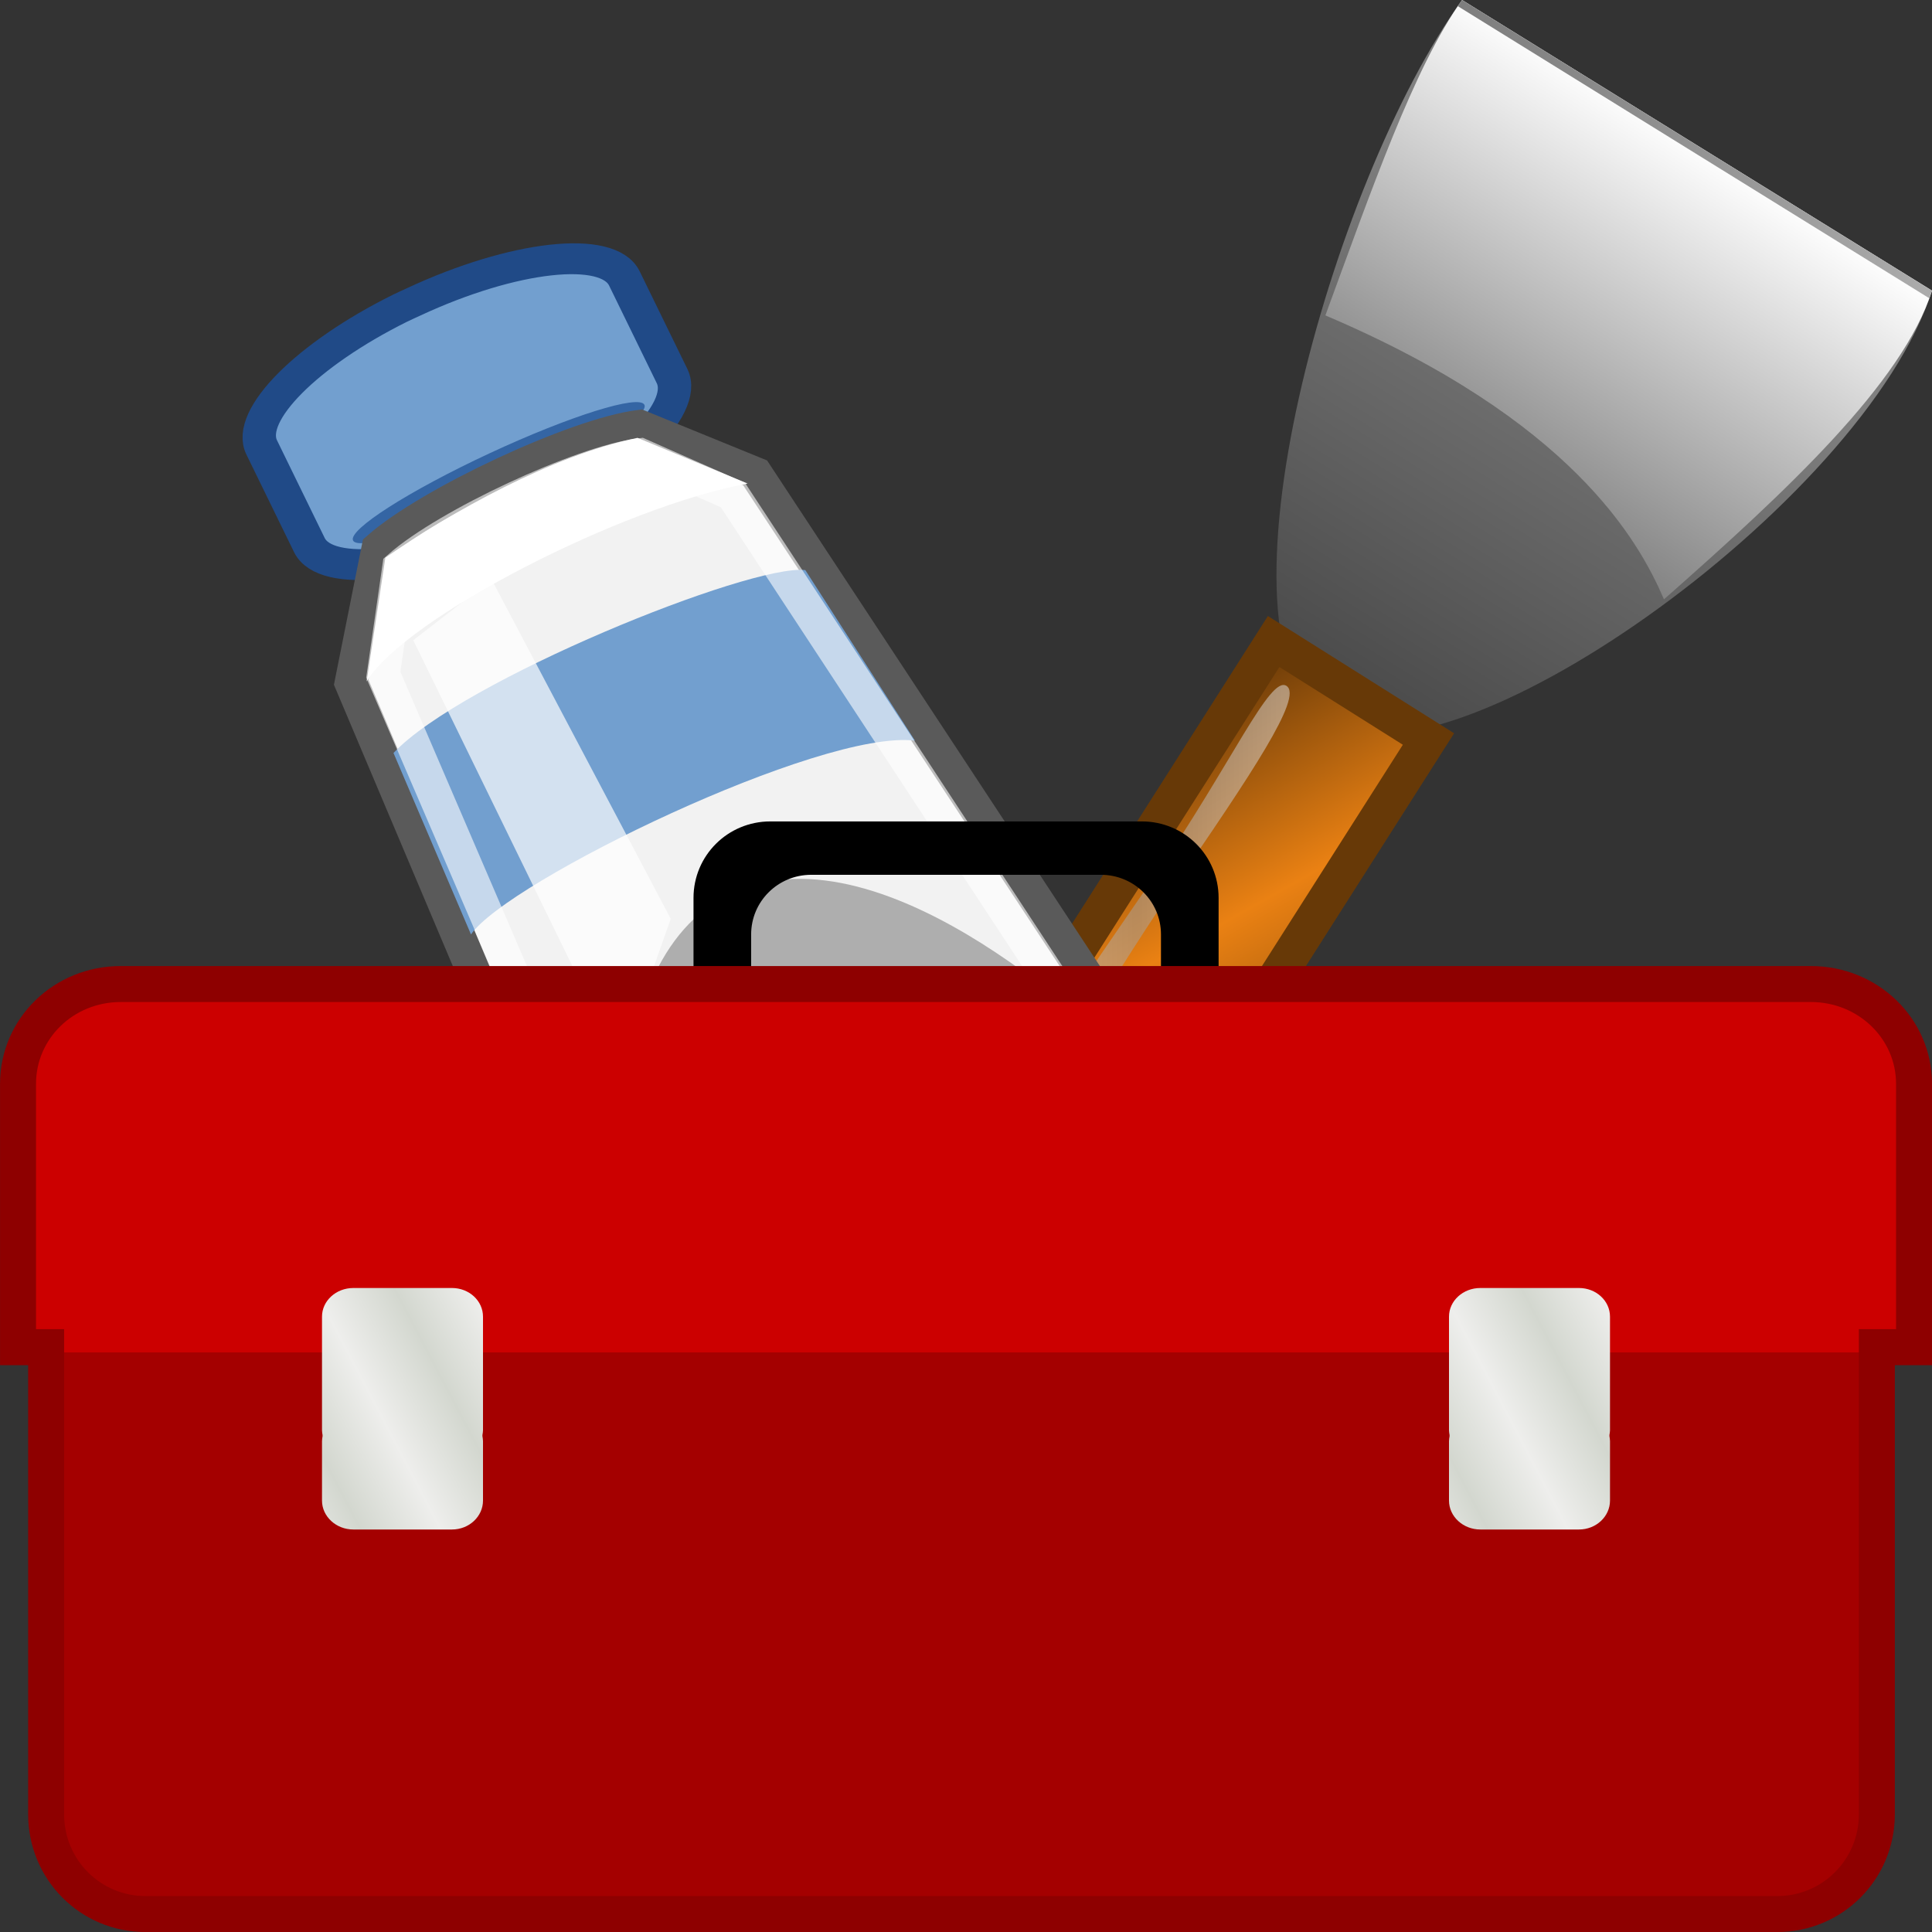 <svg xmlns="http://www.w3.org/2000/svg" xmlns:svg="http://www.w3.org/2000/svg" xmlns:xlink="http://www.w3.org/1999/xlink" id="svg2" width="24" height="24" version="1.1" viewBox="0 0 24 24"><rect x="0" y="0" width="24" height="24" fill="#333333" stroke="none"/><defs id="defs7386"><linearGradient id="linearGradient8340"><stop id="stop8342" stop-color="#fff" stop-opacity=".796"/><stop id="stop8344" offset="1" stop-color="#fff" stop-opacity=".216"/></linearGradient><linearGradient id="linearGradient6721"><stop id="stop6723" stop-color="#729fcf"/><stop id="stop6725" offset="1" stop-color="#3c74b1"/></linearGradient><linearGradient id="linearGradient6651"><stop id="stop6653" stop-color="#f2f2f2"/><stop id="stop6655" offset="1" stop-color="#c3c3c3"/></linearGradient><linearGradient id="linearGradient6629"><stop id="stop6631" stop-color="#aeaeae"/><stop id="stop6633" offset="1" stop-color="#c4c4c4" stop-opacity="0"/></linearGradient><linearGradient id="linearGradient6748"><stop id="stop6750" stop-color="#729fcf"/><stop id="stop6752" offset="1" stop-color="#2b5582"/></linearGradient><linearGradient id="linearGradient6951-1"><stop id="stop6953-7" offset="0" style="stop-color:#6e3d09;stop-opacity:1"/><stop style="stop-color:#ea8113;stop-opacity:1" id="stop6959-6" offset=".242"/><stop id="stop6961-0" offset=".621" style="stop-color:#5c3307;stop-opacity:1"/><stop id="stop6955-99" offset="1" style="stop-color:#e07c12;stop-opacity:1"/></linearGradient><linearGradient id="linearGradient6939-9"><stop id="stop6941-8" offset="0" style="stop-color:#bdbdbd;stop-opacity:1"/><stop style="stop-color:#e2e2e2;stop-opacity:1" id="stop6947-6" offset=".333"/><stop id="stop6949-8" offset=".667" style="stop-color:#a3a3a3;stop-opacity:1"/><stop id="stop6943-8" offset="1" style="stop-color:#ddd;stop-opacity:1"/></linearGradient><linearGradient id="linearGradient4034"><stop style="stop-color:#6e3d09;stop-opacity:1" id="stop4036" offset="0"/><stop id="stop4038" offset=".21" style="stop-color:#ea8113;stop-opacity:1"/><stop style="stop-color:#5c3307;stop-opacity:1" id="stop4040" offset=".406"/><stop style="stop-color:#e07c12;stop-opacity:1" id="stop4042" offset="1"/></linearGradient><linearGradient id="linearGradient7025-0" x1="52.718" x2="67.466" y1="2.316" y2="2.316" gradientTransform="matrix(0.862,0,0,0.581,2095.31,1740.995)" gradientUnits="userSpaceOnUse" xlink:href="#linearGradient6721"/><linearGradient id="linearGradient7020-5" x1="53.169" x2="69.691" y1="24.245" y2="24.245" gradientTransform="matrix(0.719,0,0,0.719,2103.871,1739.453)" gradientUnits="userSpaceOnUse" xlink:href="#linearGradient6651"/><linearGradient id="linearGradient7017-9" x1="61.872" x2="61.872" y1="29.615" y2="41.459" gradientTransform="matrix(0.889,0,0,0.719,2093.269,1739.453)" gradientUnits="userSpaceOnUse" xlink:href="#linearGradient6629"/><linearGradient id="linearGradient7014-9" x1="49.853" x2="62.768" y1="64.26" y2="64.26" gradientTransform="matrix(0.719,0,0,0.719,2109.67,1707.557)" gradientUnits="userSpaceOnUse" xlink:href="#linearGradient6748"/><linearGradient id="linearGradient7010-9" x1="60.169" x2="60.441" y1="40.12" y2="43.87" gradientTransform="matrix(0.737,0,0,0.771,2103.035,1737.103)" gradientUnits="userSpaceOnUse" xlink:href="#linearGradient6651"/><linearGradient id="linearGradient7005-1" x1="48.25" x2="48.25" y1="54.75" y2="71.25" gradientTransform="matrix(0.719,0,0,0.719,2109.67,1709.295)" gradientUnits="userSpaceOnUse" xlink:href="#linearGradient8340"/><linearGradient id="0-5" x1="6.155" x2="9.604" y1="3.449" y2="8.987" gradientTransform="translate(-1085.593,222.608)" gradientUnits="userSpaceOnUse"><stop id="stop19-5" stop-color="gray"/><stop id="stop21-6" offset="1" stop-color="#4d4d4d"/></linearGradient><linearGradient id="1-6" x1="2.979" x2="6" y1="3.147" y2="7.842" gradientTransform="translate(-1085.593,222.608)" gradientUnits="userSpaceOnUse"><stop id="stop24-0" stop-color="#fff"/><stop id="stop26-9" offset="1" stop-color="gray"/></linearGradient><linearGradient id="2-2" x1="1.721" x2="8.313" y1="4.02" y2="-.101" gradientTransform="translate(-1085.593,222.608)" gradientUnits="userSpaceOnUse"><stop id="stop14-2" stop-color="#acacac"/><stop id="stop16-0" offset="1" stop-color="#6b6b6b" stop-opacity=".882"/></linearGradient><linearGradient id="linearGradient4028" x1="8.51" x2="14.391" y1="12.352" y2="12.352" gradientTransform="translate(-1085.593,222.608)" gradientUnits="userSpaceOnUse" xlink:href="#linearGradient6951-1"/><linearGradient id="linearGradient4032" x1="-.371" x2="14.168" y1="17.926" y2="10.166" gradientTransform="translate(-1036.38,-392.4)" gradientUnits="userSpaceOnUse" xlink:href="#linearGradient4034"/><linearGradient id="linearGradient4030" x1="8.51" x2="14.391" y1="12.352" y2="12.352" gradientTransform="translate(-1085.593,222.608)" gradientUnits="userSpaceOnUse" xlink:href="#linearGradient6939-9"/><linearGradient id="linearGradient2829-2" x1="191.44" x2="191.44" y1="373.08" y2="523.78" gradientTransform="matrix(0.094,0,0,0.098,1007.443,185.792)" gradientUnits="userSpaceOnUse"><stop style="stop-color:#a40000" id="stop2825-5" offset="0"/><stop style="stop-color:#c00" id="stop2827" offset="1"/></linearGradient><linearGradient id="linearGradient3731" x1="176.25" x2="182.9" y1="441.25" y2="444.48" gradientTransform="matrix(0.121,0,0,-0.112,877.619,258.758)" gradientUnits="userSpaceOnUse" spreadMethod="reflect" xlink:href="#linearGradient3628"/><linearGradient id="linearGradient3628"><stop style="stop-color:#eeeeec" id="stop3630" offset="0"/><stop style="stop-color:#d3d7cf" id="stop3632" offset="1"/></linearGradient><linearGradient id="linearGradient3731-5" x1="176.25" x2="182.9" y1="441.25" y2="444.48" gradientTransform="matrix(0.121,0,0,-0.112,891.619,258.758)" gradientUnits="userSpaceOnUse" spreadMethod="reflect" xlink:href="#linearGradient3628"/><linearGradient id="0-5-6" x1="6.155" x2="9.604" y1="3.449" y2="8.987" gradientUnits="userSpaceOnUse"><stop id="stop19-5-4" stop-color="gray"/><stop id="stop21-6-5" offset="1" stop-color="#4d4d4d"/></linearGradient><linearGradient id="1-6-1" x1="2.979" x2="6" y1="3.147" y2="7.842" gradientUnits="userSpaceOnUse"><stop id="stop24-0-0" stop-color="#fff"/><stop id="stop26-9-6" offset="1" stop-color="gray"/></linearGradient><linearGradient id="2-2-0" x1="1.721" x2="8.313" y1="4.02" y2="-.101" gradientUnits="userSpaceOnUse"><stop id="stop14-2-9" stop-color="#acacac"/><stop id="stop16-0-4" offset="1" stop-color="#6b6b6b" stop-opacity=".882"/></linearGradient><linearGradient id="linearGradient4028-7" x1="8.51" x2="14.391" y1="12.352" y2="12.352" gradientUnits="userSpaceOnUse" xlink:href="#linearGradient6951-1"/><linearGradient id="linearGradient4032-6" x1="-.371" x2="14.168" y1="17.926" y2="10.166" gradientUnits="userSpaceOnUse" xlink:href="#linearGradient4034"/><linearGradient id="linearGradient4030-9" x1="8.51" x2="14.391" y1="12.352" y2="12.352" gradientUnits="userSpaceOnUse" xlink:href="#linearGradient6939-9"/></defs><g id="g4414"><g id="g4052-5" transform="matrix(-0.923,0,0,0.918,25.603,-0.009)"><path id="path28-1-4" d="M 1.737,3.942 C 2.644,6.823 8.323,10.878 9.911,9.76 11.521,8.627 9.838,2.482 8.061,0.01" style="fill:url(#0-5-6)"/><path style="fill:url(#1-6-1)" id="path30-8-5" d="M 1.737,3.943 C 2.131,5.194 3.692,6.655 5.344,8.12 5.686,7.322 6.587,5.694 9.901,4.278 9.29,2.606 8.703,0.904 8.061,0.01"/><path style="fill:url(#2-2-0)" id="path32-6-3" d="M 1.737,3.943 C 1.748,3.977 1.76,4.011 1.773,4.046 L 8.119,0.093 C 8.1,0.065 8.081,0.036 8.062,0.01 L 1.738,3.943"/><g id="g34-8" style="fill:url(#linearGradient4028-7);fill-opacity:1;fill-rule:evenodd"><path id="path36-7" d="m 1.838,13.01 h 2.466 v 7.101 H 1.838 Z" transform="matrix(0.845,-0.535,0.535,0.845,0,0)" style="fill:url(#linearGradient4032-6);fill-opacity:1;stroke:#673907;stroke-width:.5;stroke-miterlimit:4;stroke-dasharray:none;stroke-opacity:1"/><path id="path38-3" d="m 12.201,11.868 c 1.044,1.533 1.92,2.756 1.697,2.908 -0.223,0.152 -0.911,-1.225 -1.955,-2.758 C 10.899,10.485 10.2,9.444 10.423,9.292 10.646,9.14 11.157,10.334 12.201,11.868" style="opacity:.5;fill:url(#linearGradient4030-9);fill-opacity:1"/></g></g><g id="g7038-2" transform="matrix(0.38,-0.177,0.166,0.34,-9.603,7.549)"><path style="color:#000;display:inline;overflow:visible;visibility:visible;fill:url(#linearGradient7025-0);fill-opacity:1;fill-rule:nonzero;stroke:#204a87;stroke-width:1;stroke-linecap:round;stroke-linejoin:miter;stroke-miterlimit:4;stroke-dasharray:none;stroke-dashoffset:0;stroke-opacity:1;marker:none;marker-start:none;marker-mid:none;marker-end:none" id="path6659-2" d="m 35.127,7.35 c -3.058,0.087 -5.484,1.056 -5.484,2.224 0,0.278 0,3.292 0,3.57 0,1.226 2.671,2.224 5.941,2.224 3.27,0 5.916,-0.999 5.916,-2.224 0,-0.278 0,-3.292 0,-3.57 0,-1.226 -2.646,-2.224 -5.916,-2.224 -0.153,0 -0.307,-0.004 -0.457,0 z"/><ellipse style="color:#000;display:inline;overflow:visible;visibility:visible;fill:#3465a4;fill-opacity:1;fill-rule:nonzero;stroke:none;stroke-width:1;stroke-linecap:round;stroke-linejoin:miter;stroke-miterlimit:4;stroke-dasharray:none;stroke-dashoffset:0;stroke-opacity:1;marker:none;marker-start:none;marker-mid:none;marker-end:none" id="path6729-7" cx="52" cy="49.75" rx="5.375" ry="1.5" transform="matrix(0.886,0,0,0.469,-10.444,-9.719)"/><path style="color:#000;display:inline;overflow:visible;visibility:visible;fill:url(#linearGradient7020-5);fill-opacity:1;fill-rule:nonzero;stroke:#5a5a5a;stroke-width:1;stroke-linecap:round;stroke-linejoin:miter;stroke-miterlimit:4;stroke-dasharray:none;stroke-dashoffset:0;stroke-opacity:1;marker:none;marker-start:none;marker-mid:none;marker-end:none" id="path6617-8" d="m 27.926,39.155 1.047,-21.349 2.487,-3.664 c 1.971,-0.635 6.726,-0.635 8.507,0 l 2.487,3.032 2.618,22.486 z"/><path style="color:#000;display:inline;overflow:visible;visibility:visible;fill:url(#linearGradient7017-9);fill-opacity:1;fill-rule:nonzero;stroke:none;stroke-width:1;stroke-linecap:round;stroke-linejoin:miter;stroke-miterlimit:4;stroke-dasharray:none;stroke-dashoffset:0;stroke-opacity:1;marker:none;marker-start:none;marker-mid:none;marker-end:none" id="path6619-1" d="m 28.828,38.896 c 0,0 2.591,-9.532 7.54,-9.532 5.107,0 8.169,9.913 8.169,9.913 z"/><path style="color:#000;display:inline;overflow:visible;visibility:visible;fill:url(#linearGradient7014-9);fill-opacity:1;fill-rule:nonzero;stroke:none;stroke-width:1;stroke-linecap:round;stroke-linejoin:miter;stroke-miterlimit:4;stroke-dasharray:none;stroke-dashoffset:0;stroke-opacity:1;marker:none;marker-start:none;marker-mid:none;marker-end:none" id="path6641-1" d="m 29.18,20.499 -0.296,6.475 c 1.662,-1.078 11.993,-1.264 14.344,0.388 L 42.526,20.764 C 41.128,19.811 31.943,19.286 29.18,20.499 Z"/><path id="path6670-6" d="m 29.049,38.222 0.877,-20.194 1.84,-3.033 c 1.819,-0.592 6.205,-0.592 7.848,0 l 1.96,2.533 2.452,21.248 z" style="color:#000;display:inline;overflow:visible;visibility:visible;opacity:.594;fill:none;fill-opacity:1;fill-rule:nonzero;stroke:#fff;stroke-width:1;stroke-linecap:round;stroke-linejoin:miter;stroke-miterlimit:4;stroke-dasharray:none;stroke-dashoffset:0;stroke-opacity:1;marker:none;marker-start:none;marker-mid:none;marker-end:none"/><rect style="color:#000;display:inline;overflow:visible;visibility:visible;fill:url(#linearGradient7010-9);fill-opacity:1;fill-rule:nonzero;stroke:#5a5a5a;stroke-width:1;stroke-linecap:round;stroke-linejoin:miter;stroke-miterlimit:4;stroke-dasharray:none;stroke-dashoffset:0;stroke-opacity:1;marker:none;marker-start:none;marker-mid:none;marker-end:none" id="rect5742-9" width="19.974" height="3.928" x="26.513" y="37.536" rx=".884" ry=".884"/><path style="color:#000;display:inline;overflow:visible;visibility:visible;fill:#fff;fill-opacity:1;fill-rule:nonzero;stroke:none;stroke-width:1;stroke-linecap:round;stroke-linejoin:miter;stroke-miterlimit:4;stroke-dasharray:none;stroke-dashoffset:0;stroke-opacity:1;marker:none;marker-start:none;marker-mid:none;marker-end:none" id="path6668-7" d="m 29.395,17.996 c 1.875,-1.366 9.098,-1.655 12.72,-0.607 l -2.337,-2.886 c -2.478,-0.667 -5.924,-0.376 -8.275,0.069 z"/><path style="color:#000;display:inline;overflow:visible;visibility:visible;opacity:.861;fill:url(#linearGradient7005-1);fill-opacity:1;fill-rule:nonzero;stroke:none;stroke-width:1;stroke-linecap:round;stroke-linejoin:miter;stroke-miterlimit:4;stroke-dasharray:none;stroke-dashoffset:0;stroke-opacity:1;marker:none;marker-start:none;marker-mid:none;marker-end:none" id="path6833-2" d="m 31.173,17.416 v 15.457 l 3.235,-3.595 -0.359,-12.581 z"/></g><path style="fill:#000;stroke:#000;stroke-width:.19;stroke-linecap:round;stroke-linejoin:round" id="rect3621" d="m 9.569,10.299 c -0.476,0 -0.859,0.382 -0.859,0.855 v 2.033 c 0,0.397 0.27,0.729 0.637,0.825 -0.069,-0.122 -0.111,-0.263 -0.111,-0.414 v -1.99 c 0,-0.463 0.376,-0.836 0.842,-0.836 h 3.597 c 0.466,0 0.842,0.373 0.842,0.836 v 1.99 c 0,0.151 -0.041,0.292 -0.111,0.414 0.367,-0.097 0.637,-0.429 0.637,-0.825 v -2.033 c 0,-0.473 -0.383,-0.855 -0.859,-0.855 H 9.569 Z"/><path style="fill:url(#linearGradient2829-2);stroke-width:1.508" id="rect2816" d="m 0.75,14.85 v 7.717 c 0,0.712 0.544,1.283 1.222,1.283 H 22.025 c 0.678,0 1.225,-0.571 1.225,-1.283 V 14.85 H 0.75 Z"/><path style="fill:#c00;stroke-width:1.481" id="path2821" d="m 0.068,16.8 v -3.263 c 0,-0.686 0.573,-1.237 1.287,-1.237 H 22.477 c 0.714,0 1.29,0.551 1.29,1.237 v 3.263 H 0.068 Z"/><path style="fill:none;stroke:#8e0000;stroke-width:.447;stroke-miterlimit:4;stroke-dasharray:none" id="path2831" d="m 1.5,12.224 c -0.709,0 -1.276,0.552 -1.276,1.24 v 3.271 h 0.349 v 5.802 c 0,0.688 0.55,1.24 1.235,1.24 H 22.077 c 0.685,0 1.238,-0.552 1.238,-1.24 v -5.802 h 0.462 v -3.271 c 0,-0.688 -0.573,-1.24 -1.282,-1.24 H 1.5 Z"/><path id="path3639" d="M 4.389,16 C 4.175,16 4,16.159 4,16.356 v 1.413 c 0,0.02 0.004,0.039 0.007,0.058 7.761e-4,0.004 -9.609e-4,0.009 0,0.014 C 4.004,17.86 4,17.882 4,17.902 v 0.739 C 4,18.838 4.175,19 4.389,19 H 5.615 C 5.828,19 6,18.838 6,18.641 v -0.739 c 0,-0.02 -0.004,-0.042 -0.007,-0.062 4.814e-4,-0.002 -4.345e-4,-0.004 0,-0.007 -4.17e-4,-0.002 4.601e-4,-0.005 0,-0.007 C 5.996,17.807 6,17.788 6,17.769 V 16.356 C 6,16.159 5.828,16 5.615,16 H 4.389 Z" style="fill:url(#linearGradient3731);stroke-width:1.339"/><path id="path3639-0" d="M 18.389,16 C 18.175,16 18,16.159 18,16.356 v 1.413 c 0,0.02 0.004,0.039 0.007,0.058 7.76e-4,0.004 -9.61e-4,0.009 0,0.014 C 18.004,17.86 18,17.882 18,17.902 v 0.739 C 18,18.838 18.175,19 18.389,19 h 1.226 C 19.828,19 20,18.838 20,18.641 v -0.739 c 0,-0.02 -0.004,-0.042 -0.007,-0.062 4.81e-4,-0.002 -4.35e-4,-0.004 0,-0.007 -4.17e-4,-0.002 4.6e-4,-0.005 0,-0.007 C 19.996,17.807 20,17.788 20,17.769 V 16.356 c 0,-0.197 -0.172,-0.356 -0.385,-0.356 h -1.226 z" style="fill:url(#linearGradient3731-5);stroke-width:1.339"/></g></svg>